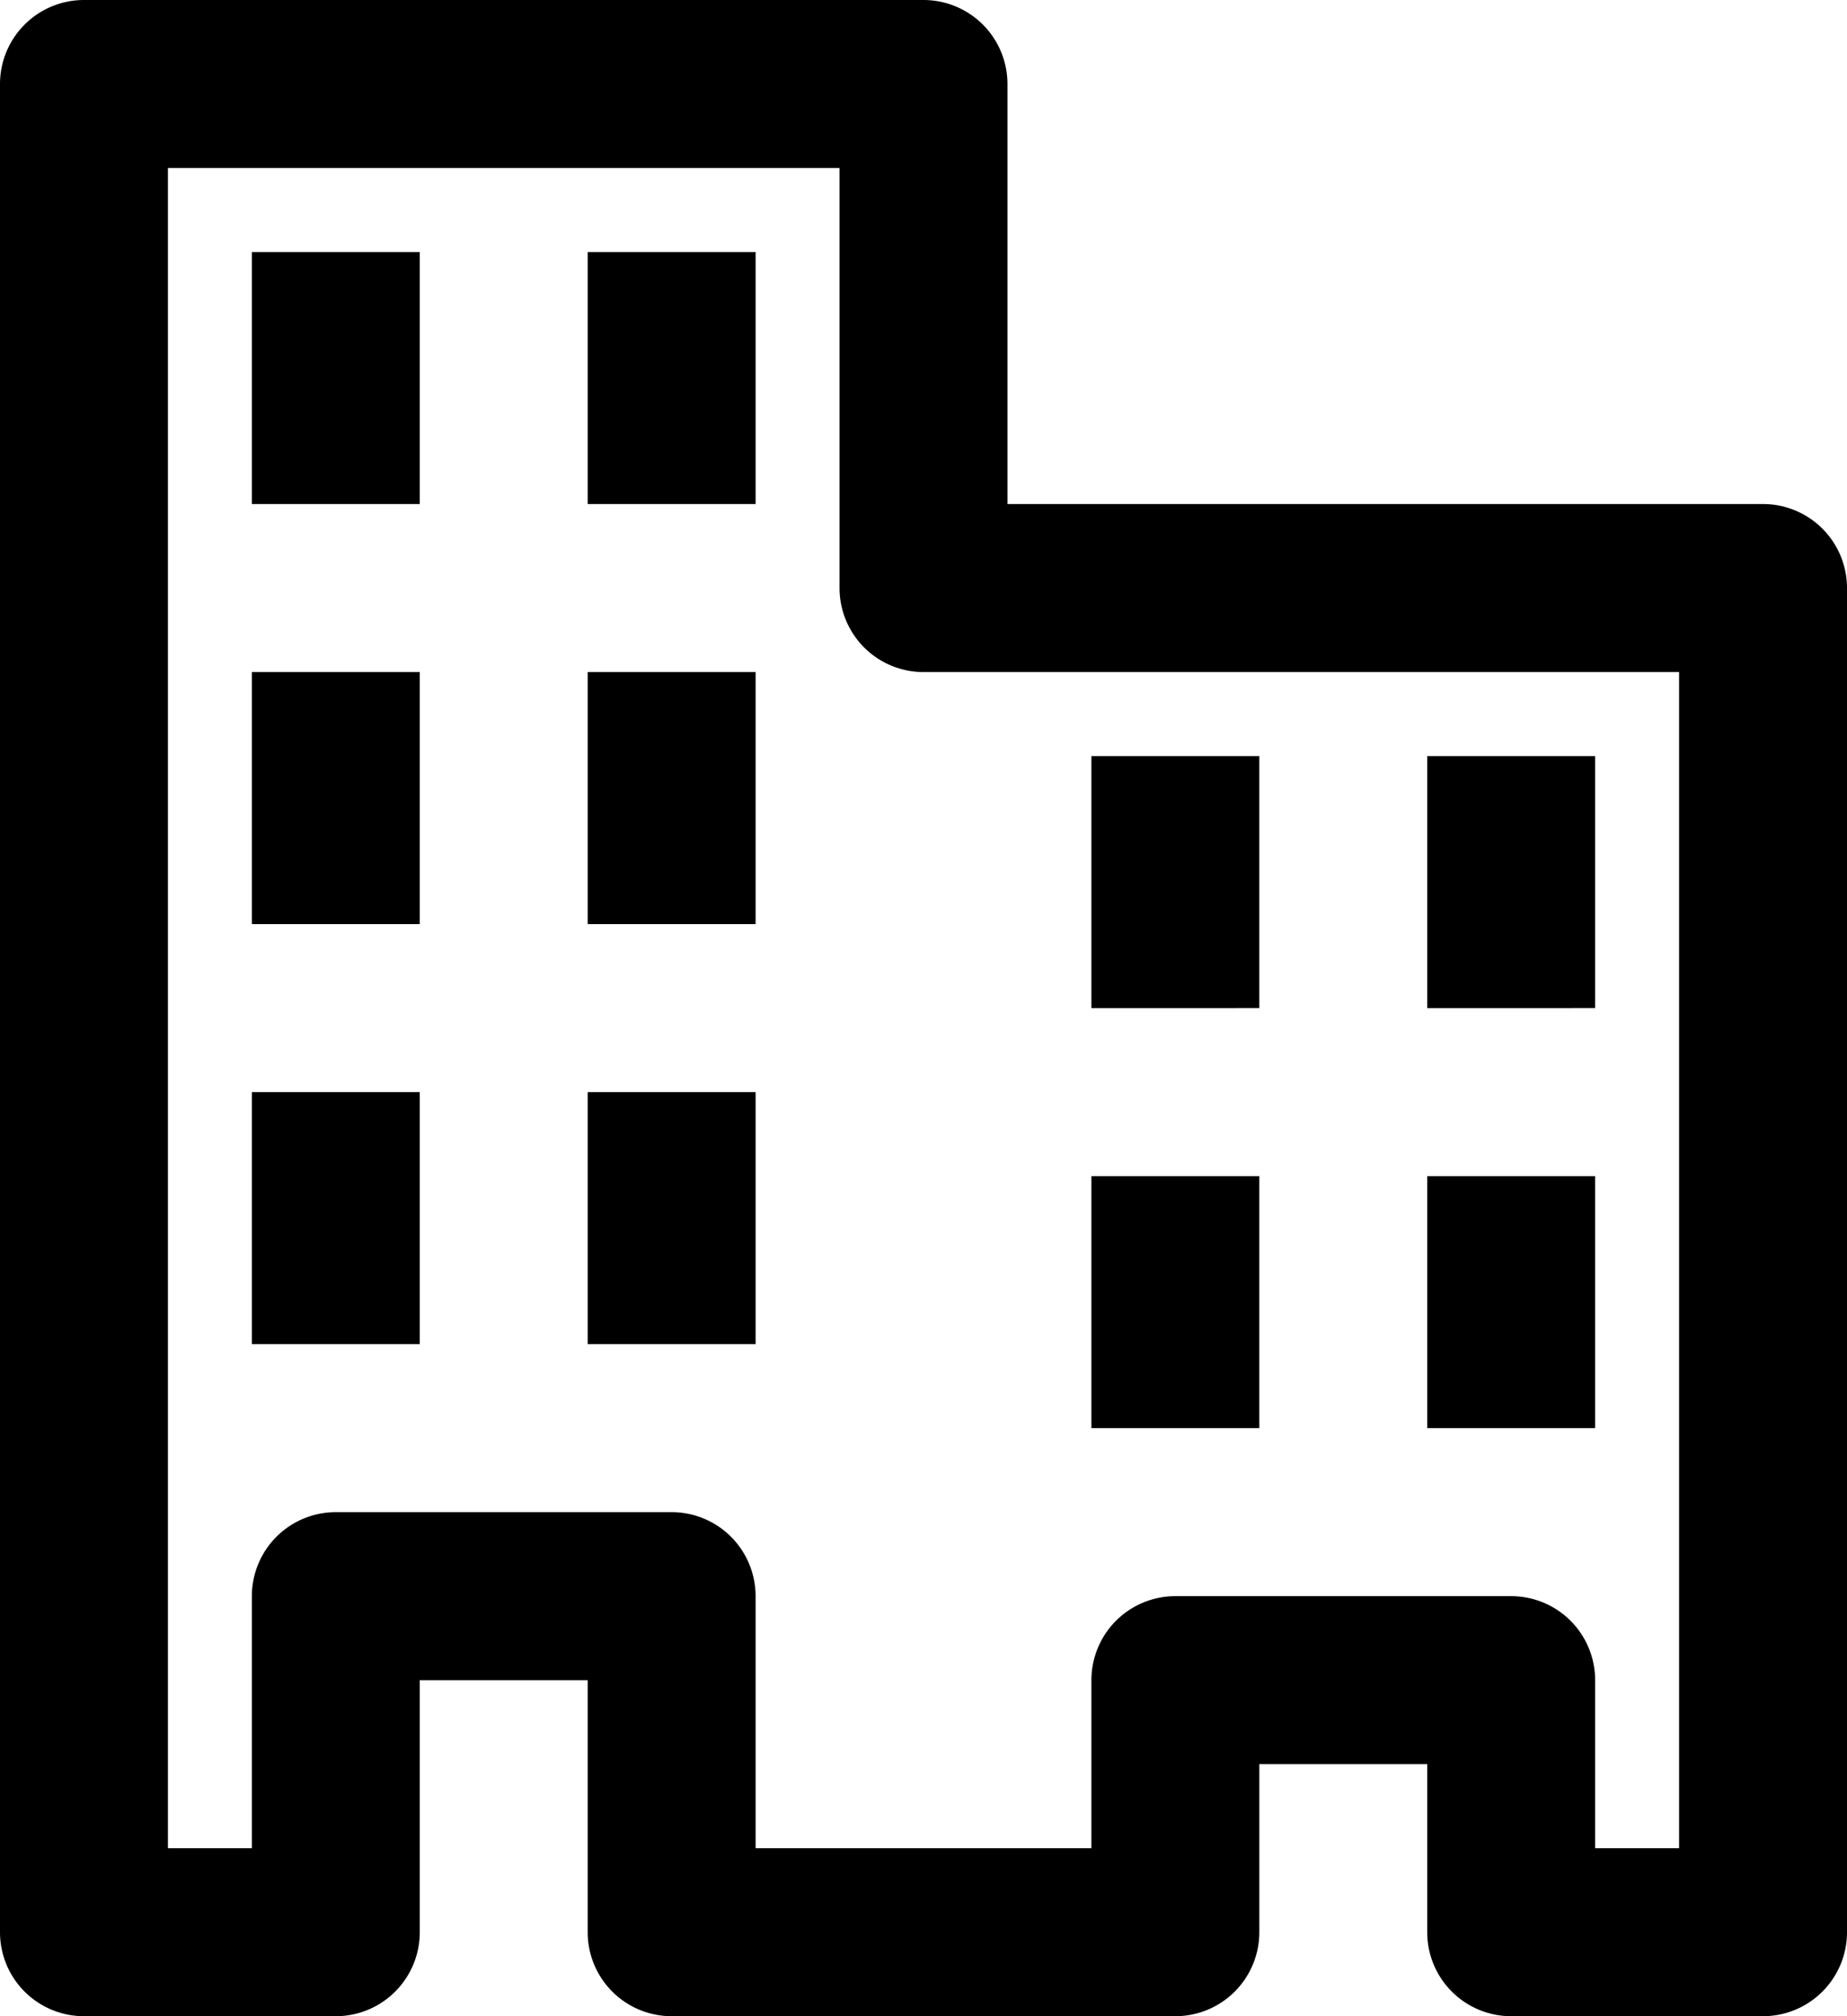 <svg xmlns="http://www.w3.org/2000/svg" width="22" height="24" viewBox="0 0 22 24">
  <defs>
    <style>
      .cls-1 {
        fill-rule: evenodd;
      }
    </style>
  </defs>
  <path id="buildings" class="cls-1" d="M22,24H19a1,1,0,0,1-1-1V21H16v2a1,1,0,0,1-1,1H9a1,1,0,0,1-1-1V20H6v3a1,1,0,0,1-1,1H2a1,1,0,0,1-1-1V1A1,1,0,0,1,2,0H12a1,1,0,0,1,1,1V6h9a1,1,0,0,1,1,1V23A1,1,0,0,1,22,24ZM21,8H12a1,1,0,0,1-1-1V2H3V22H4V19a1,1,0,0,1,1-1H9a1,1,0,0,1,1,1v3h4V20a1,1,0,0,1,1-1h4a1,1,0,0,1,1,1v2h1V8Zm-3,6h2v3H18V14Zm0-5h2v3H18V9Zm-4,5h2v3H14V14Zm0-5h2v3H14V9ZM8,13h2v3H8V13ZM8,8h2v3H8V8ZM8,3h2V6H8V3ZM4,13H6v3H4V13ZM4,8H6v3H4V8ZM4,3H6V6H4V3Z" transform="translate(-1)"/>
</svg>
